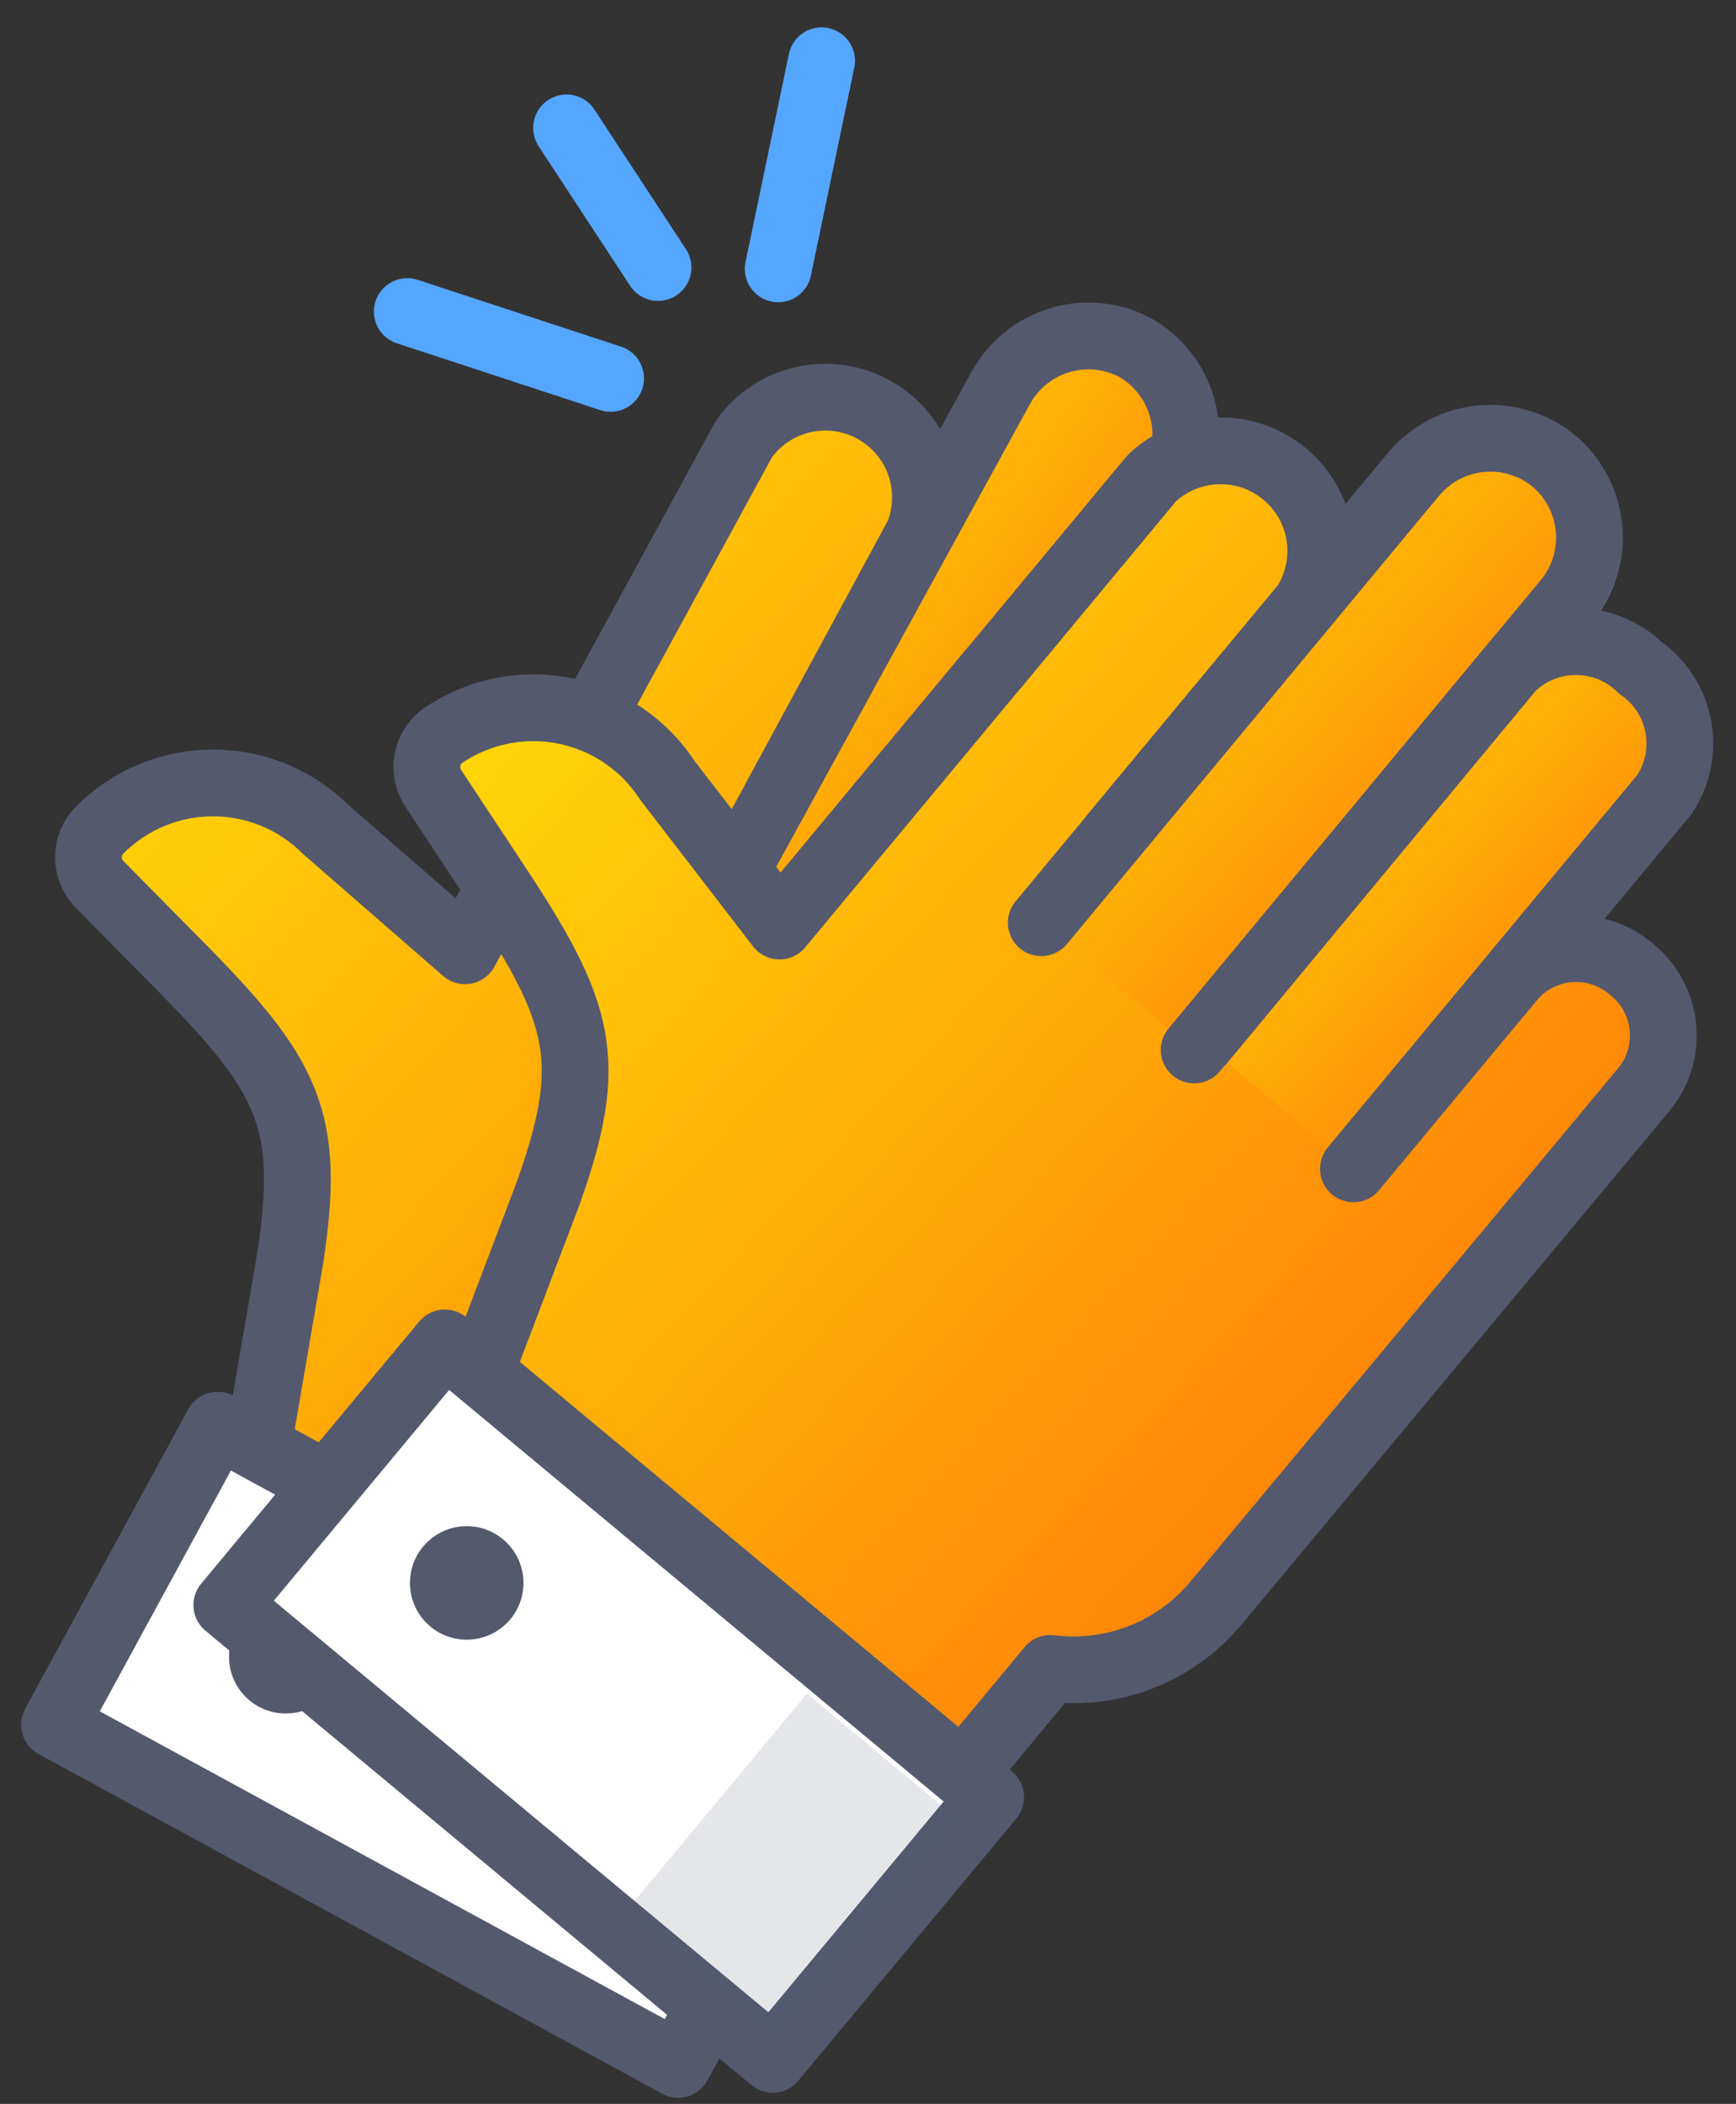 <svg width="52" height="63" viewBox="0 0 52 63" fill="none" xmlns="http://www.w3.org/2000/svg">
    <rect x="0" y="0" width="52" height="63" fill="#333333" stroke="none"/>
    <path d="M39.2 24.83C38.607 24.504 37.909 24.427 37.259 24.614C36.608 24.801 36.059 25.238 35.73 25.83L33.84 29.3L23.24 23.89L27.51 16C27.78 15.319 27.792 14.562 27.543 13.873C27.294 13.184 26.801 12.609 26.157 12.259C25.514 11.908 24.764 11.805 24.05 11.969C23.335 12.133 22.706 12.553 22.28 13.15L18.82 19.5L18.61 19.88L13.93 28.47L9.77 24.85C9.325 24.404 8.797 24.051 8.215 23.809C7.633 23.568 7.01 23.444 6.38 23.444C5.75 23.444 5.127 23.568 4.545 23.809C3.963 24.051 3.435 24.404 2.99 24.85C2.773 25.067 2.65 25.362 2.65 25.67C2.65 25.977 2.773 26.272 2.99 26.49L5.33 28.86C8.66 32.22 9.33 33.52 8.69 37.69L7.69 43.52L24.13 52.52L26.13 48.75C27.058 48.679 27.954 48.378 28.737 47.873C29.519 47.369 30.163 46.677 30.61 45.86L39.34 29.86L40.16 28.37C40.334 28.076 40.447 27.75 40.493 27.411C40.539 27.072 40.516 26.727 40.427 26.397C40.337 26.067 40.183 25.759 39.972 25.49C39.761 25.22 39.499 24.996 39.2 24.83Z" fill="url(#paint0_linear_300_212)" stroke="#54596E" stroke-width="2" stroke-linecap="round" stroke-linejoin="round"/>
    <path d="M26.84 29.72L35.18 14.4C35.54 13.709 35.617 12.906 35.395 12.159C35.172 11.413 34.669 10.782 33.99 10.4C33.299 10.04 32.496 9.963 31.749 10.185C31.003 10.408 30.372 10.911 29.99 11.59L21.61 26.87" fill="url(#paint1_linear_300_212)"/>
    <path d="M26.84 29.72L35.18 14.4C35.54 13.709 35.617 12.906 35.395 12.159C35.172 11.413 34.669 10.782 33.99 10.4C33.299 10.04 32.496 9.963 31.749 10.185C31.003 10.408 30.372 10.911 29.99 11.59L21.61 26.87" stroke="#54596E" stroke-width="2" stroke-linecap="round" stroke-linejoin="round"/>
    <path d="M6.516 42.678L1.633 51.645L20.313 61.817L25.196 52.85L6.516 42.678Z" fill="white" stroke="#54596E" stroke-width="2" stroke-linecap="round" stroke-linejoin="round"/>
    <path d="M8.56 51.31C9.499 51.31 10.26 50.549 10.26 49.61C10.26 48.671 9.499 47.91 8.56 47.91C7.621 47.91 6.86 48.671 6.86 49.61C6.86 50.549 7.621 51.31 8.56 51.31Z" fill="#54596E"/>
    <path d="M48.84 29C48.583 28.785 48.286 28.622 47.966 28.523C47.647 28.423 47.31 28.387 46.976 28.418C46.643 28.448 46.318 28.545 46.022 28.701C45.726 28.858 45.463 29.072 45.25 29.33L42.72 32.33L33.37 25L39.08 18.13C39.479 17.514 39.639 16.773 39.528 16.047C39.418 15.322 39.045 14.662 38.481 14.193C37.916 13.723 37.2 13.477 36.466 13.5C35.733 13.524 35.033 13.815 34.5 14.32L29.88 19.88L29.6 20.21L23.35 27.73L20 23.38C19.654 22.847 19.206 22.388 18.681 22.029C18.156 21.671 17.566 21.42 16.943 21.292C16.321 21.164 15.679 21.16 15.056 21.282C14.432 21.403 13.839 21.647 13.31 22C13.18 22.085 13.068 22.196 12.982 22.326C12.895 22.455 12.836 22.601 12.807 22.754C12.778 22.907 12.78 23.064 12.813 23.217C12.847 23.369 12.91 23.513 13 23.64L14.83 26.41C17.45 30.36 17.83 31.76 16.42 35.73L14.32 41.26L28.72 53.26L31.46 49.96C32.395 50.077 33.344 49.956 34.218 49.606C35.093 49.256 35.864 48.69 36.46 47.96L48.13 33.96L49.22 32.65C49.442 32.389 49.608 32.085 49.71 31.757C49.811 31.43 49.845 31.085 49.809 30.744C49.774 30.403 49.67 30.072 49.503 29.773C49.337 29.473 49.111 29.21 48.84 29Z" fill="url(#paint2_linear_300_212)" stroke="#54596E" stroke-width="2" stroke-linecap="round" stroke-linejoin="round"/>
    <path d="M35.77 31.44L46.93 18C47.431 17.389 47.671 16.606 47.598 15.82C47.525 15.034 47.145 14.308 46.54 13.8C45.93 13.302 45.149 13.064 44.365 13.137C43.581 13.21 42.858 13.588 42.35 14.19L31.19 27.63" fill="url(#paint3_linear_300_212)"/>
    <path d="M35.77 31.44L46.93 18C47.431 17.389 47.671 16.606 47.598 15.82C47.525 15.034 47.145 14.308 46.54 13.8C45.93 13.302 45.149 13.064 44.365 13.137C43.581 13.21 42.858 13.588 42.35 14.19L31.19 27.63" stroke="#54596E" stroke-width="2" stroke-linecap="round" stroke-linejoin="round"/>
    <path d="M40.54 35L49.85 23.8C50.253 23.2 50.404 22.465 50.271 21.755C50.139 21.044 49.732 20.414 49.14 20C48.623 19.495 47.928 19.212 47.205 19.212C46.482 19.212 45.787 19.495 45.27 20L36 31.18" fill="url(#paint4_linear_300_212)"/>
    <path d="M40.54 35L49.85 23.8C50.253 23.2 50.404 22.465 50.271 21.755C50.139 21.044 49.732 20.414 49.14 20C48.623 19.495 47.928 19.212 47.205 19.212C46.482 19.212 45.787 19.495 45.27 20L36 31.18" stroke="#54596E" stroke-width="2" stroke-linecap="round" stroke-linejoin="round"/>
    <path d="M13.324 40.213L6.794 48.062L23.145 61.665L29.675 53.816L13.324 40.213Z" fill="white" stroke="#54596E" stroke-width="2" stroke-linecap="round" stroke-linejoin="round"/>
    <path opacity="0.15" d="M23.311 61.07L28.753 54.528L24.172 50.717L18.729 57.258L23.311 61.07Z" fill="#54596E"/>
    <path d="M13.98 49.1C14.919 49.1 15.68 48.339 15.68 47.4C15.68 46.461 14.919 45.7 13.98 45.7C13.041 45.7 12.28 46.461 12.28 47.4C12.28 48.339 13.041 49.1 13.98 49.1Z" fill="#54596E"/>
    <path d="M18.29 11.33L12.2 9.33" stroke="#55A6FF" stroke-width="2" stroke-linecap="round" stroke-linejoin="round"/>
    <path d="M19.71 8.01L16.97 3.83" stroke="#55A6FF" stroke-width="2" stroke-linecap="round" stroke-linejoin="round"/>
    <path d="M23.31 8.05L24.61 1.82" stroke="#55A6FF" stroke-width="2" stroke-linecap="round" stroke-linejoin="round"/>
    <defs>
    <linearGradient id="paint0_linear_300_212" x1="2.65" y1="11.893" x2="43.177" y2="49.665" gradientUnits="userSpaceOnUse">
    <stop stop-color="#FFE607"/>
    <stop offset="0.803" stop-color="#FF7E07"/>
    </linearGradient>
    <linearGradient id="paint1_linear_300_212" x1="21.61" y1="10.061" x2="40.148" y2="23.177" gradientUnits="userSpaceOnUse">
    <stop stop-color="#FFE607"/>
    <stop offset="0.803" stop-color="#FF7E07"/>
    </linearGradient>
    <linearGradient id="paint2_linear_300_212" x1="12.787" y1="13.499" x2="52.448" y2="50.442" gradientUnits="userSpaceOnUse">
    <stop stop-color="#FFE607"/>
    <stop offset="0.803" stop-color="#FF7E07"/>
    </linearGradient>
    <linearGradient id="paint3_linear_300_212" x1="31.19" y1="13.124" x2="49.397" y2="29.447" gradientUnits="userSpaceOnUse">
    <stop stop-color="#FFE607"/>
    <stop offset="0.803" stop-color="#FF7E07"/>
    </linearGradient>
    <linearGradient id="paint4_linear_300_212" x1="36" y1="19.212" x2="51.713" y2="33.462" gradientUnits="userSpaceOnUse">
    <stop stop-color="#FFE607"/>
    <stop offset="0.803" stop-color="#FF7E07"/>
    </linearGradient>
    </defs>
    </svg>
    